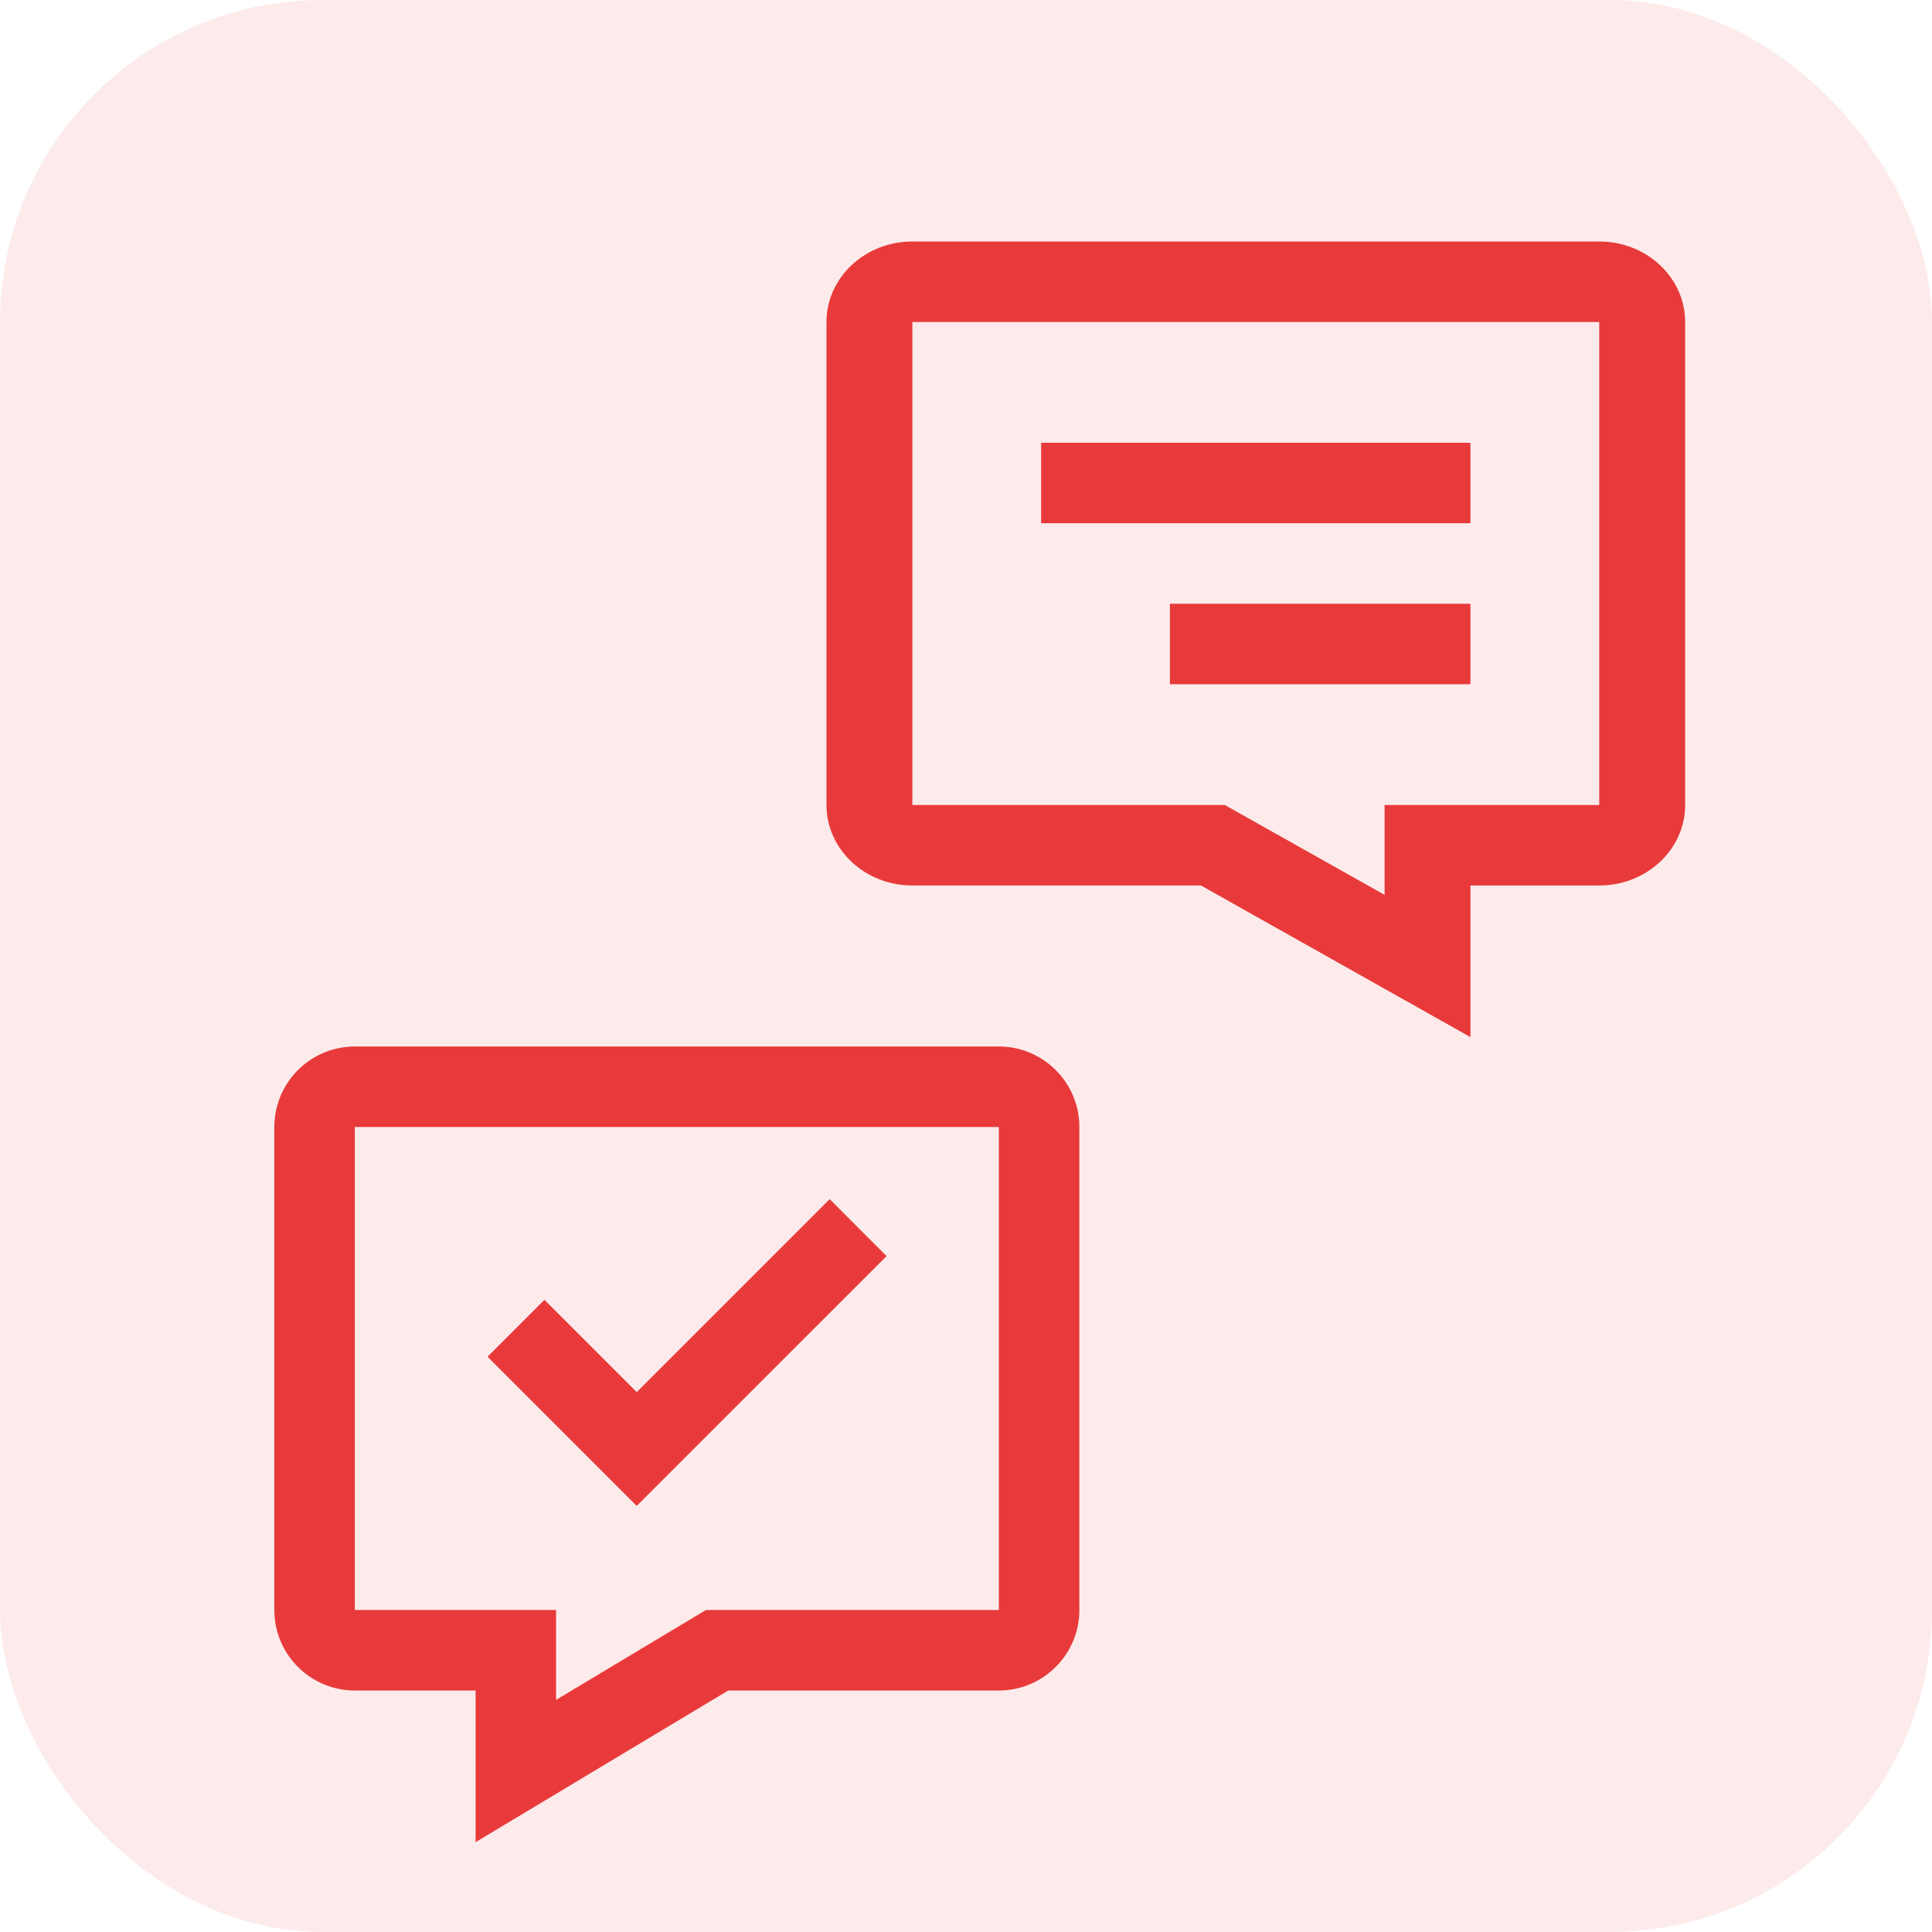 <svg width="60" height="60" fill="none" xmlns="http://www.w3.org/2000/svg"><rect width="60" height="60" rx="10" fill="#E83A3A" fill-opacity=".1"/><path d="M28.334 7.5h21.333c1.471 0 2.667 1.121 2.667 2.5v15c0 1.379-1.196 2.5-2.667 2.5h-4v4.709L37.298 27.5h-8.964c-1.47 0-2.667-1.121-2.667-2.5V10c0-1.379 1.196-2.5 2.667-2.5zm0 17.5h9.703L43 27.791V25h6.666V10H28.334v15z" fill="#E83A3A"/><path d="M45.666 13.75H32.333v2.5h13.333v-2.5zm0 5h-9.333v2.5h9.333v-2.5zM31.02 32.5h-20a2.502 2.502 0 00-2.5 2.5v15c0 1.379 1.12 2.5 2.5 2.5h3.75v4.709l7.846-4.709h8.404c1.378 0 2.5-1.121 2.5-2.5V35c0-1.379-1.122-2.5-2.5-2.5zm0 17.5h-9.097l-4.653 2.791V50h-6.25V35h20v15z" fill="#E83A3A"/><path d="M27.533 39.009l-1.767-1.768-5.992 5.992-2.866-2.867-1.767 1.768 4.633 4.633 7.76-7.758z" fill="#E83A3A"/></svg>